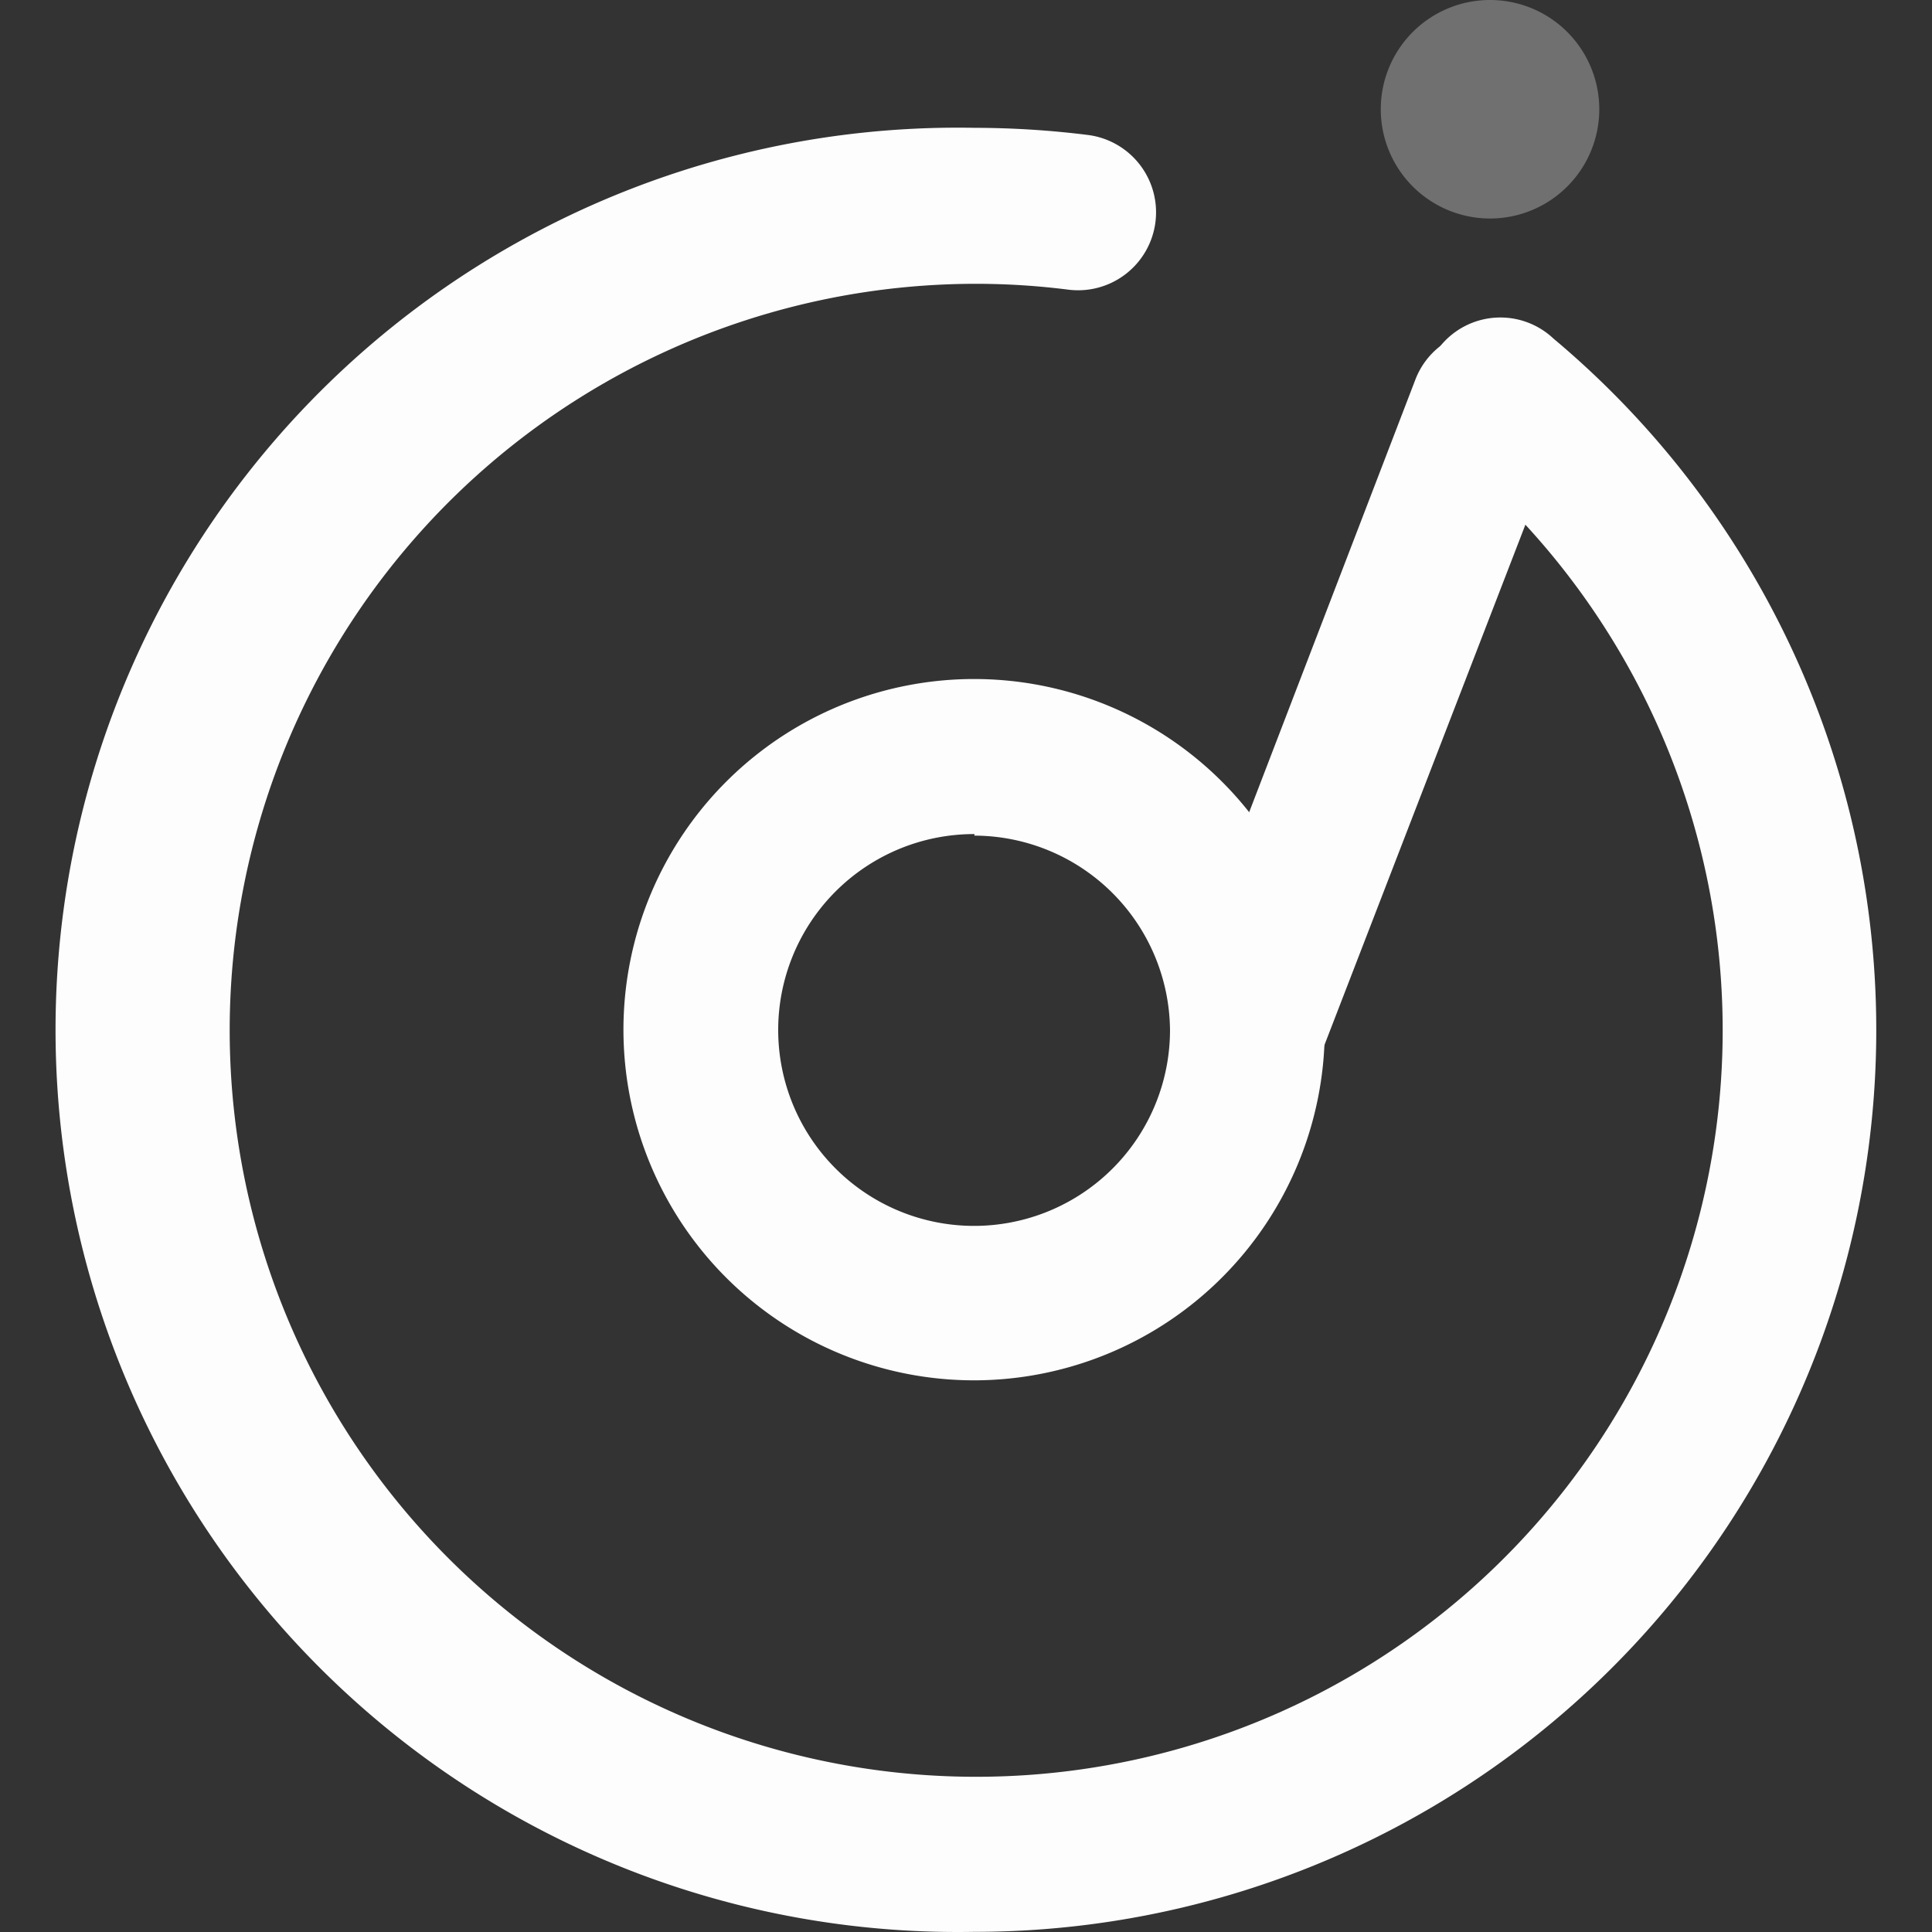 <?xml version="1.0" standalone="no"?><!DOCTYPE svg PUBLIC "-//W3C//DTD SVG 1.1//EN" "http://www.w3.org/Graphics/SVG/1.1/DTD/svg11.dtd"><svg t="1618719477831" class="icon" viewBox="0 0 1024 1024" version="1.1" xmlns="http://www.w3.org/2000/svg" p-id="4035" xmlns:xlink="http://www.w3.org/1999/xlink" width="200" height="200"><rect x="0" y="0" width="1024" height="1024" fill="#333333" stroke="none"/><defs><style type="text/css"></style></defs><path d="M789.745 0a57.905 57.905 0 1 0 57.905 57.905A57.905 57.905 0 0 0 789.745 0z" fill="#fefdfd" opacity=".3" p-id="4036"></path><path d="M516.46 731.604a185.854 185.854 0 1 1 185.69-185.69A186.018 186.018 0 0 1 516.46 731.604z m0-289.525a103.835 103.835 0 1 0 103.671 103.835A103.999 103.999 0 0 0 516.46 442.899z" fill="#fefdfd" p-id="4037" data-spm-anchor-id="a313x.7781069.0.i29" class="selected"></path><path d="M516.46 1023.918a478.167 478.167 0 1 1 0-956.17 487.517 487.517 0 0 1 60.037 3.773 41.009 41.009 0 1 1-10.17 82.018 389.587 389.587 0 0 0-49.211-3.117 395.657 395.657 0 1 0 253.765 91.861 41.009 41.009 0 1 1 52.492-62.826 478.003 478.003 0 0 1-306.913 844.461z" fill="#fefdfd" p-id="4038" data-spm-anchor-id="a313x.7781069.0.i24" class="selected"></path><path d="M661.632 586.924a42.814 42.814 0 0 1-14.763-2.789 41.009 41.009 0 0 1-23.457-52.984l126.8-330.042a41.009 41.009 0 0 1 76.605 29.527L699.361 560.678a41.009 41.009 0 0 1-37.728 26.246z" fill="#fefdfd" p-id="4039"></path></svg>